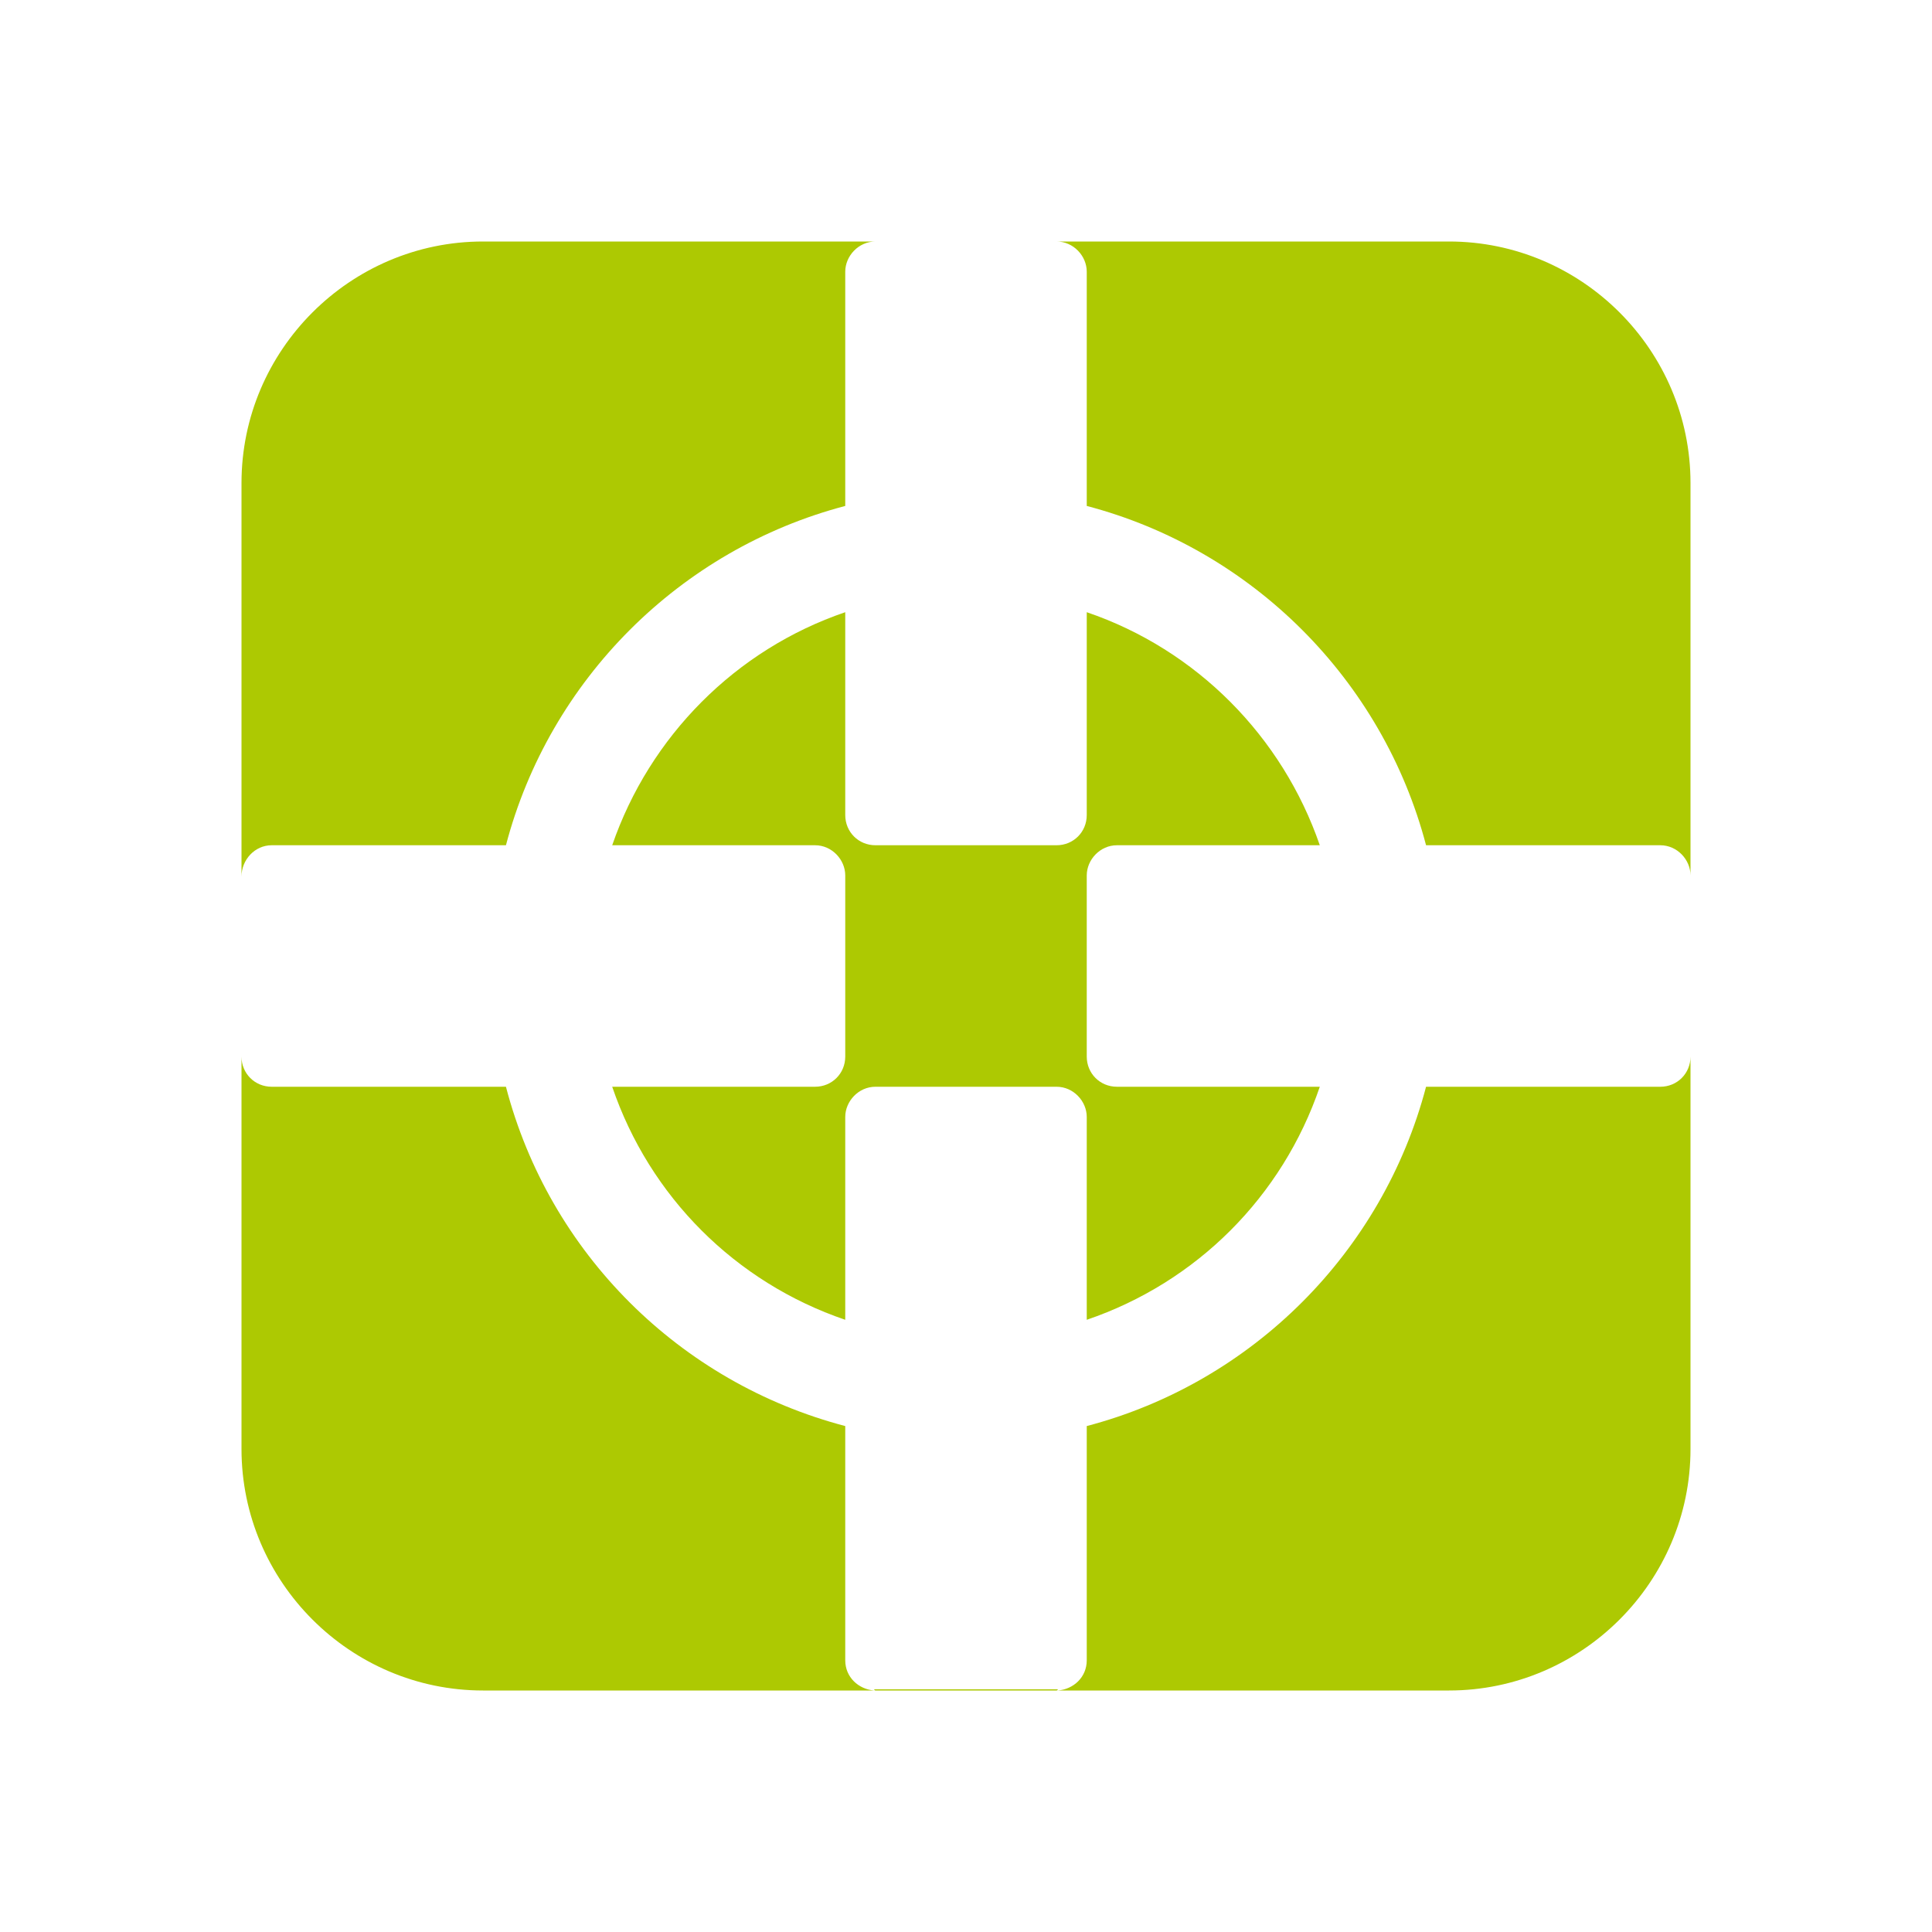 <svg xmlns="http://www.w3.org/2000/svg" viewBox="0 0 16 16" width="16" height="16">
<cis-name>screenshot-alt</cis-name>
<cis-semantic>success</cis-semantic>
<path fill="#ADC902" d="M14,8.75V12c0,1.1-0.9,2-2,2H8.76C8.89,13.99,9,13.89,9,13.75v-1.94c1.37-0.36,2.45-1.44,2.81-2.81h1.94
	C13.89,9,14,8.89,14,8.75z M7,13.75v-1.94C5.63,11.45,4.55,10.38,4.19,9H2.25C2.11,9,2,8.89,2,8.75V12c0,1.1,0.9,2,2,2h3.24
	C7.11,13.99,7,13.89,7,13.75z M12,2H4C2.9,2,2,2.9,2,4v3.26C2,7.12,2.11,7,2.25,7h1.94C4.55,5.63,5.63,4.55,7,4.19V2.25
	C7,2.12,7.11,2,7.25,2h1.5C8.89,2,9,2.12,9,2.25v1.94c1.37,0.36,2.45,1.44,2.81,2.81h1.94C13.89,7,14,7.12,14,7.25V4
	C14,2.9,13.1,2,12,2z M6.75,9H5.07C5.38,9.91,6.09,10.62,7,10.93V9.25C7,9.12,7.11,9,7.25,9h1.5C8.89,9,9,9.12,9,9.25v1.68
	c0.91-0.31,1.62-1.02,1.93-1.93H9.25C9.11,9,9,8.89,9,8.75v-1.5C9,7.12,9.11,7,9.25,7h1.68C10.62,6.1,9.91,5.38,9,5.07v1.68
	C9,6.89,8.89,7,8.75,7h-1.5C7.11,7,7,6.89,7,6.75V5.07C6.09,5.38,5.38,6.1,5.07,7h1.68C6.89,7,7,7.12,7,7.25v1.5
	C7,8.89,6.89,9,6.75,9z M7.25,14h1.5c0,0,0.01,0,0.01-0.01H7.24C7.24,14,7.25,14,7.25,14z"/>
</svg>
